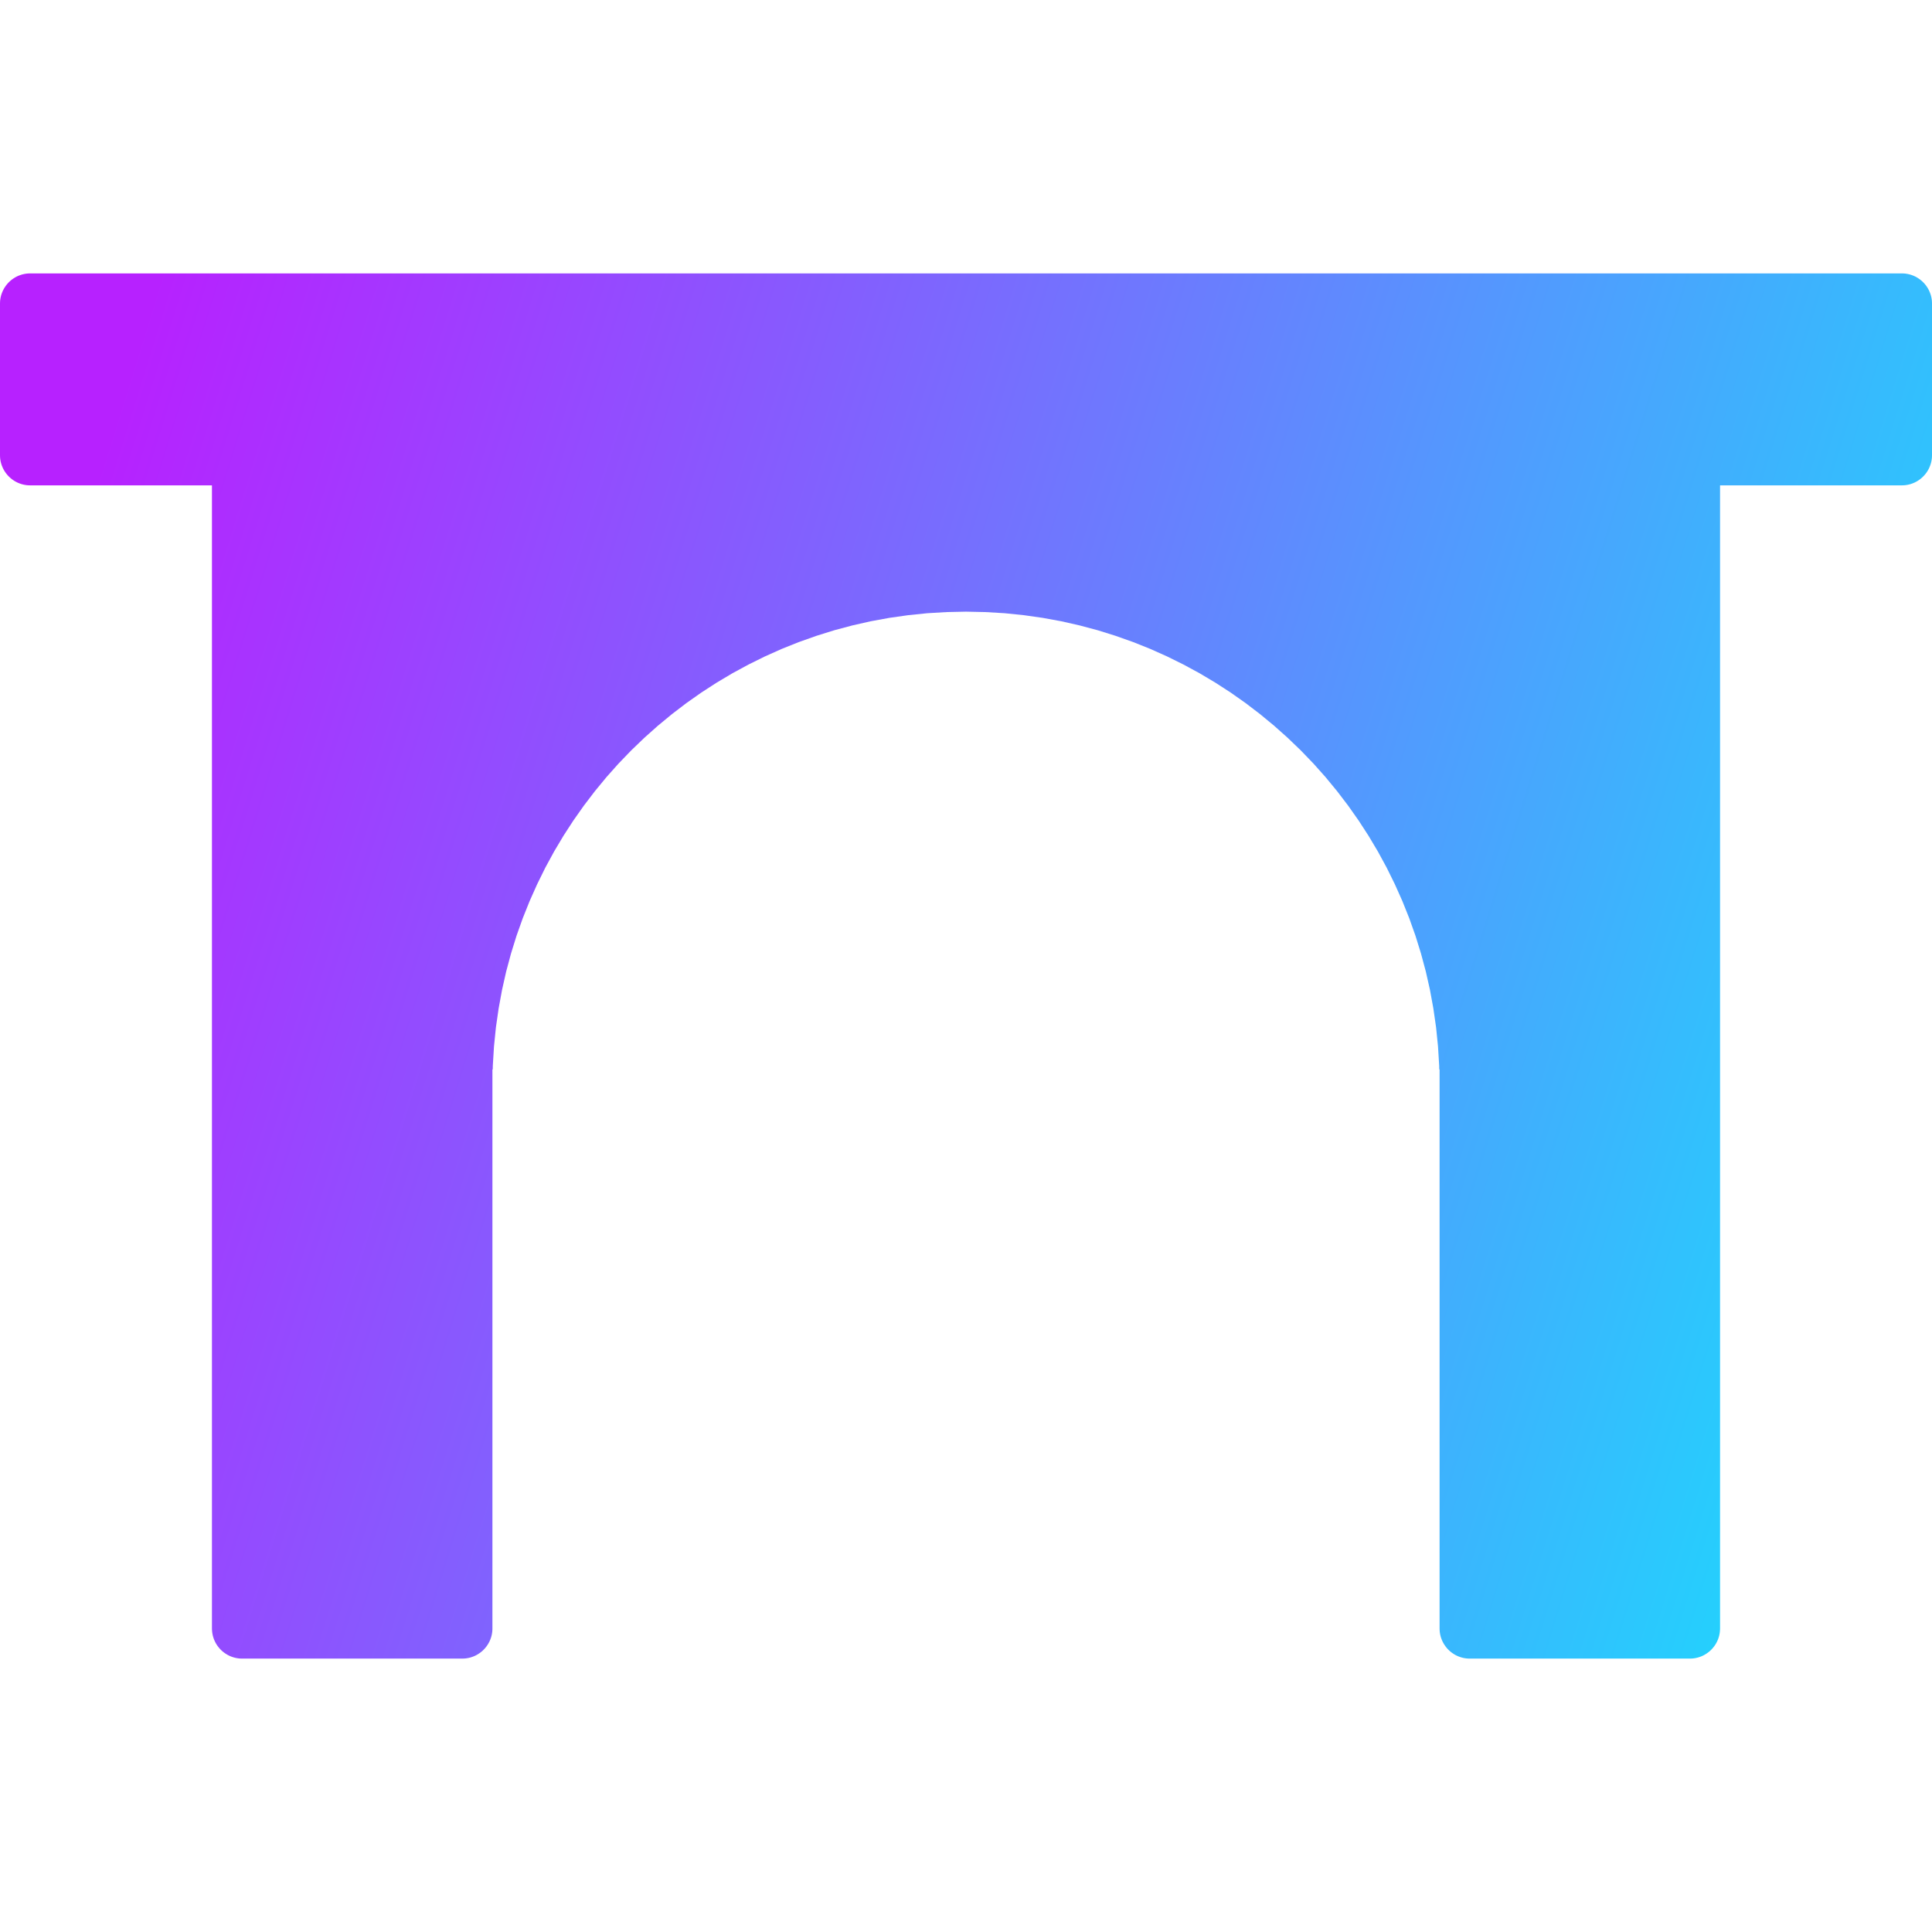 <?xml version="1.0" encoding="UTF-8" standalone="no"?>
<!DOCTYPE svg PUBLIC "-//W3C//DTD SVG 1.1//EN" "http://www.w3.org/Graphics/SVG/1.1/DTD/svg11.dtd">
<svg version="1.1" xmlns="http://www.w3.org/2000/svg" xmlns:xlink="http://www.w3.org/1999/xlink" preserveAspectRatio="xMidYMid meet" viewBox="0 0 640 640" width="512" height="512"><defs><path d="M630.82 90.6L631.22 90.64L631.62 90.7L632.02 90.77L632.4 90.86L632.79 90.96L633.16 91.08L633.53 91.21L633.89 91.35L634.25 91.51L634.6 91.68L634.94 91.87L635.27 92.07L635.59 92.28L635.91 92.5L636.21 92.73L636.51 92.97L636.79 93.23L637.07 93.5L637.34 93.77L637.59 94.06L637.84 94.36L638.07 94.66L638.29 94.98L638.5 95.3L638.7 95.63L638.88 95.97L639.06 96.32L639.21 96.67L639.36 97.04L639.49 97.41L639.61 97.78L639.71 98.16L639.8 98.55L639.87 98.95L639.93 99.34L639.97 99.75L639.99 100.16L640 100.57L640 150.78L639.99 151.19L639.97 151.6L639.93 152L639.87 152.4L639.8 152.8L639.71 153.18L639.61 153.57L639.49 153.94L639.36 154.31L639.21 154.67L639.06 155.03L638.88 155.38L638.7 155.72L638.5 156.05L638.29 156.37L638.07 156.69L637.84 156.99L637.59 157.29L637.34 157.57L637.07 157.85L636.79 158.12L636.51 158.37L636.21 158.62L635.91 158.85L635.59 159.07L635.27 159.28L634.94 159.48L634.6 159.66L634.25 159.84L633.89 159.99L633.53 160.14L633.16 160.27L632.79 160.39L632.4 160.49L632.02 160.58L631.62 160.65L631.22 160.71L630.82 160.75L630.41 160.77L630 160.78L569.79 160.78L569.79 539.43L569.78 539.84L569.75 540.25L569.71 540.66L569.66 541.05L569.58 541.45L569.5 541.84L569.39 542.22L569.28 542.59L569.15 542.96L569 543.33L568.84 543.68L568.67 544.03L568.49 544.37L568.29 544.7L568.08 545.02L567.86 545.34L567.62 545.64L567.38 545.94L567.12 546.23L566.86 546.5L566.58 546.77L566.3 547.03L566 547.27L565.69 547.5L565.38 547.72L565.05 547.93L564.72 548.13L564.38 548.32L564.03 548.49L563.68 548.65L563.32 548.79L562.95 548.92L562.57 549.04L562.19 549.14L561.8 549.23L561.41 549.3L561.01 549.36L560.61 549.4L560.2 549.42L559.79 549.43L486.88 549.43L486.47 549.42L486.06 549.4L485.66 549.36L485.26 549.3L484.86 549.23L484.48 549.14L484.09 549.04L483.72 548.92L483.35 548.79L482.99 548.65L482.63 548.49L482.28 548.32L481.94 548.13L481.61 547.93L481.29 547.72L480.97 547.5L480.67 547.27L480.37 547.03L480.08 546.77L479.81 546.5L479.54 546.23L479.29 545.94L479.04 545.64L478.81 545.34L478.59 545.02L478.38 544.7L478.18 544.37L478 544.03L477.82 543.68L477.67 543.33L477.52 542.96L477.39 542.59L477.27 542.22L477.17 541.84L477.08 541.45L477.01 541.05L476.95 540.66L476.91 540.25L476.89 539.84L476.88 539.43L476.88 354.26L476.77 354.26L476.75 353.04L476.36 346.64L475.72 340.32L474.82 334.07L473.69 327.9L472.32 321.82L470.71 315.83L468.88 309.94L466.82 304.15L464.54 298.46L462.05 292.89L459.36 287.43L456.46 282.1L453.36 276.89L450.07 271.82L446.59 266.88L442.93 262.08L439.1 257.43L435.09 252.93L430.91 248.59L426.57 244.42L422.07 240.41L417.42 236.57L412.63 232.91L407.69 229.43L402.61 226.14L397.4 223.04L392.07 220.15L386.61 217.45L381.04 214.96L375.36 212.69L369.56 210.63L363.67 208.79L357.68 207.19L351.6 205.81L345.43 204.68L339.18 203.79L332.86 203.14L326.46 202.76L320 202.62L313.54 202.76L307.14 203.14L300.82 203.79L294.57 204.68L288.4 205.81L282.32 207.19L276.33 208.79L270.44 210.63L264.64 212.69L258.96 214.96L253.39 217.45L247.93 220.15L242.6 223.04L237.39 226.14L232.31 229.43L227.37 232.91L222.58 236.57L217.93 240.41L213.43 244.42L209.09 248.59L204.91 252.93L200.9 257.43L197.07 262.08L193.41 266.88L189.93 271.82L186.64 276.89L183.54 282.1L180.64 287.43L177.95 292.89L175.46 298.46L173.18 304.15L171.12 309.94L169.29 315.83L167.68 321.82L166.31 327.9L165.18 334.07L164.28 340.32L163.64 346.64L163.25 353.04L163.23 354.26L163.12 354.26L163.12 539.43L163.11 539.84L163.09 540.25L163.05 540.66L162.99 541.05L162.92 541.45L162.83 541.84L162.73 542.22L162.61 542.59L162.48 542.96L162.33 543.33L162.18 543.68L162 544.03L161.82 544.37L161.62 544.7L161.41 545.02L161.19 545.34L160.96 545.64L160.71 545.94L160.46 546.23L160.19 546.5L159.92 546.77L159.63 547.03L159.33 547.27L159.03 547.5L158.71 547.72L158.39 547.93L158.06 548.13L157.72 548.32L157.37 548.49L157.01 548.65L156.65 548.79L156.28 548.92L155.91 549.04L155.52 549.14L155.14 549.23L154.74 549.3L154.34 549.36L153.94 549.4L153.53 549.42L153.12 549.43L80.21 549.43L79.8 549.42L79.39 549.4L78.99 549.36L78.59 549.3L78.2 549.23L77.81 549.14L77.43 549.04L77.05 548.92L76.68 548.79L76.32 548.65L75.97 548.49L75.62 548.32L75.28 548.13L74.95 547.93L74.62 547.72L74.31 547.5L74 547.27L73.7 547.03L73.42 546.77L73.14 546.5L72.88 546.23L72.62 545.94L72.38 545.64L72.14 545.34L71.92 545.02L71.71 544.7L71.51 544.37L71.33 544.03L71.16 543.68L71 543.33L70.85 542.96L70.72 542.59L70.61 542.22L70.5 541.84L70.42 541.45L70.34 541.05L70.29 540.66L70.25 540.25L70.22 539.84L70.21 539.43L70.21 160.78L10 160.78L9.59 160.77L9.18 160.75L8.78 160.71L8.38 160.65L7.98 160.58L7.6 160.49L7.21 160.39L6.84 160.27L6.47 160.14L6.11 159.99L5.75 159.84L5.4 159.66L5.06 159.48L4.73 159.28L4.41 159.07L4.09 158.85L3.79 158.62L3.49 158.37L3.21 158.12L2.93 157.85L2.66 157.57L2.41 157.29L2.16 156.99L1.93 156.69L1.71 156.37L1.5 156.05L1.3 155.72L1.12 155.38L0.94 155.03L0.79 154.67L0.64 154.31L0.51 153.94L0.39 153.57L0.29 153.18L0.2 152.8L0.13 152.4L0.07 152L0.03 151.6L0.01 151.19L0 150.78L0 100.57L0.01 100.16L0.03 99.75L0.07 99.34L0.13 98.95L0.2 98.55L0.29 98.16L0.39 97.78L0.51 97.41L0.64 97.04L0.79 96.67L0.94 96.32L1.12 95.97L1.3 95.63L1.5 95.3L1.71 94.98L1.93 94.66L2.16 94.36L2.41 94.06L2.66 93.77L2.93 93.5L3.21 93.23L3.49 92.97L3.79 92.73L4.09 92.5L4.41 92.28L4.73 92.07L5.06 91.87L5.4 91.68L5.75 91.51L6.11 91.35L6.47 91.21L6.84 91.08L7.21 90.96L7.6 90.86L7.98 90.77L8.38 90.7L8.78 90.64L9.18 90.6L9.59 90.58L10 90.57L630 90.57L630.41 90.58L630.82 90.6Z" id="btXmmmCTY"></path><linearGradient id="gradientb1q7XEqjo6" gradientUnits="userSpaceOnUse" x1="15.04" y1="211.08" x2="630.64" y2="402.48"><stop style="stop-color: #b721ff;stop-opacity: 1" offset="0%"></stop><stop style="stop-color: #21d4fd;stop-opacity: 1" offset="100%"></stop></linearGradient></defs><g><g><g><use xlink:href="#btXmmmCTY" opacity="1" fill="url(#gradientb1q7XEqjo6)"></use></g></g></g></svg>